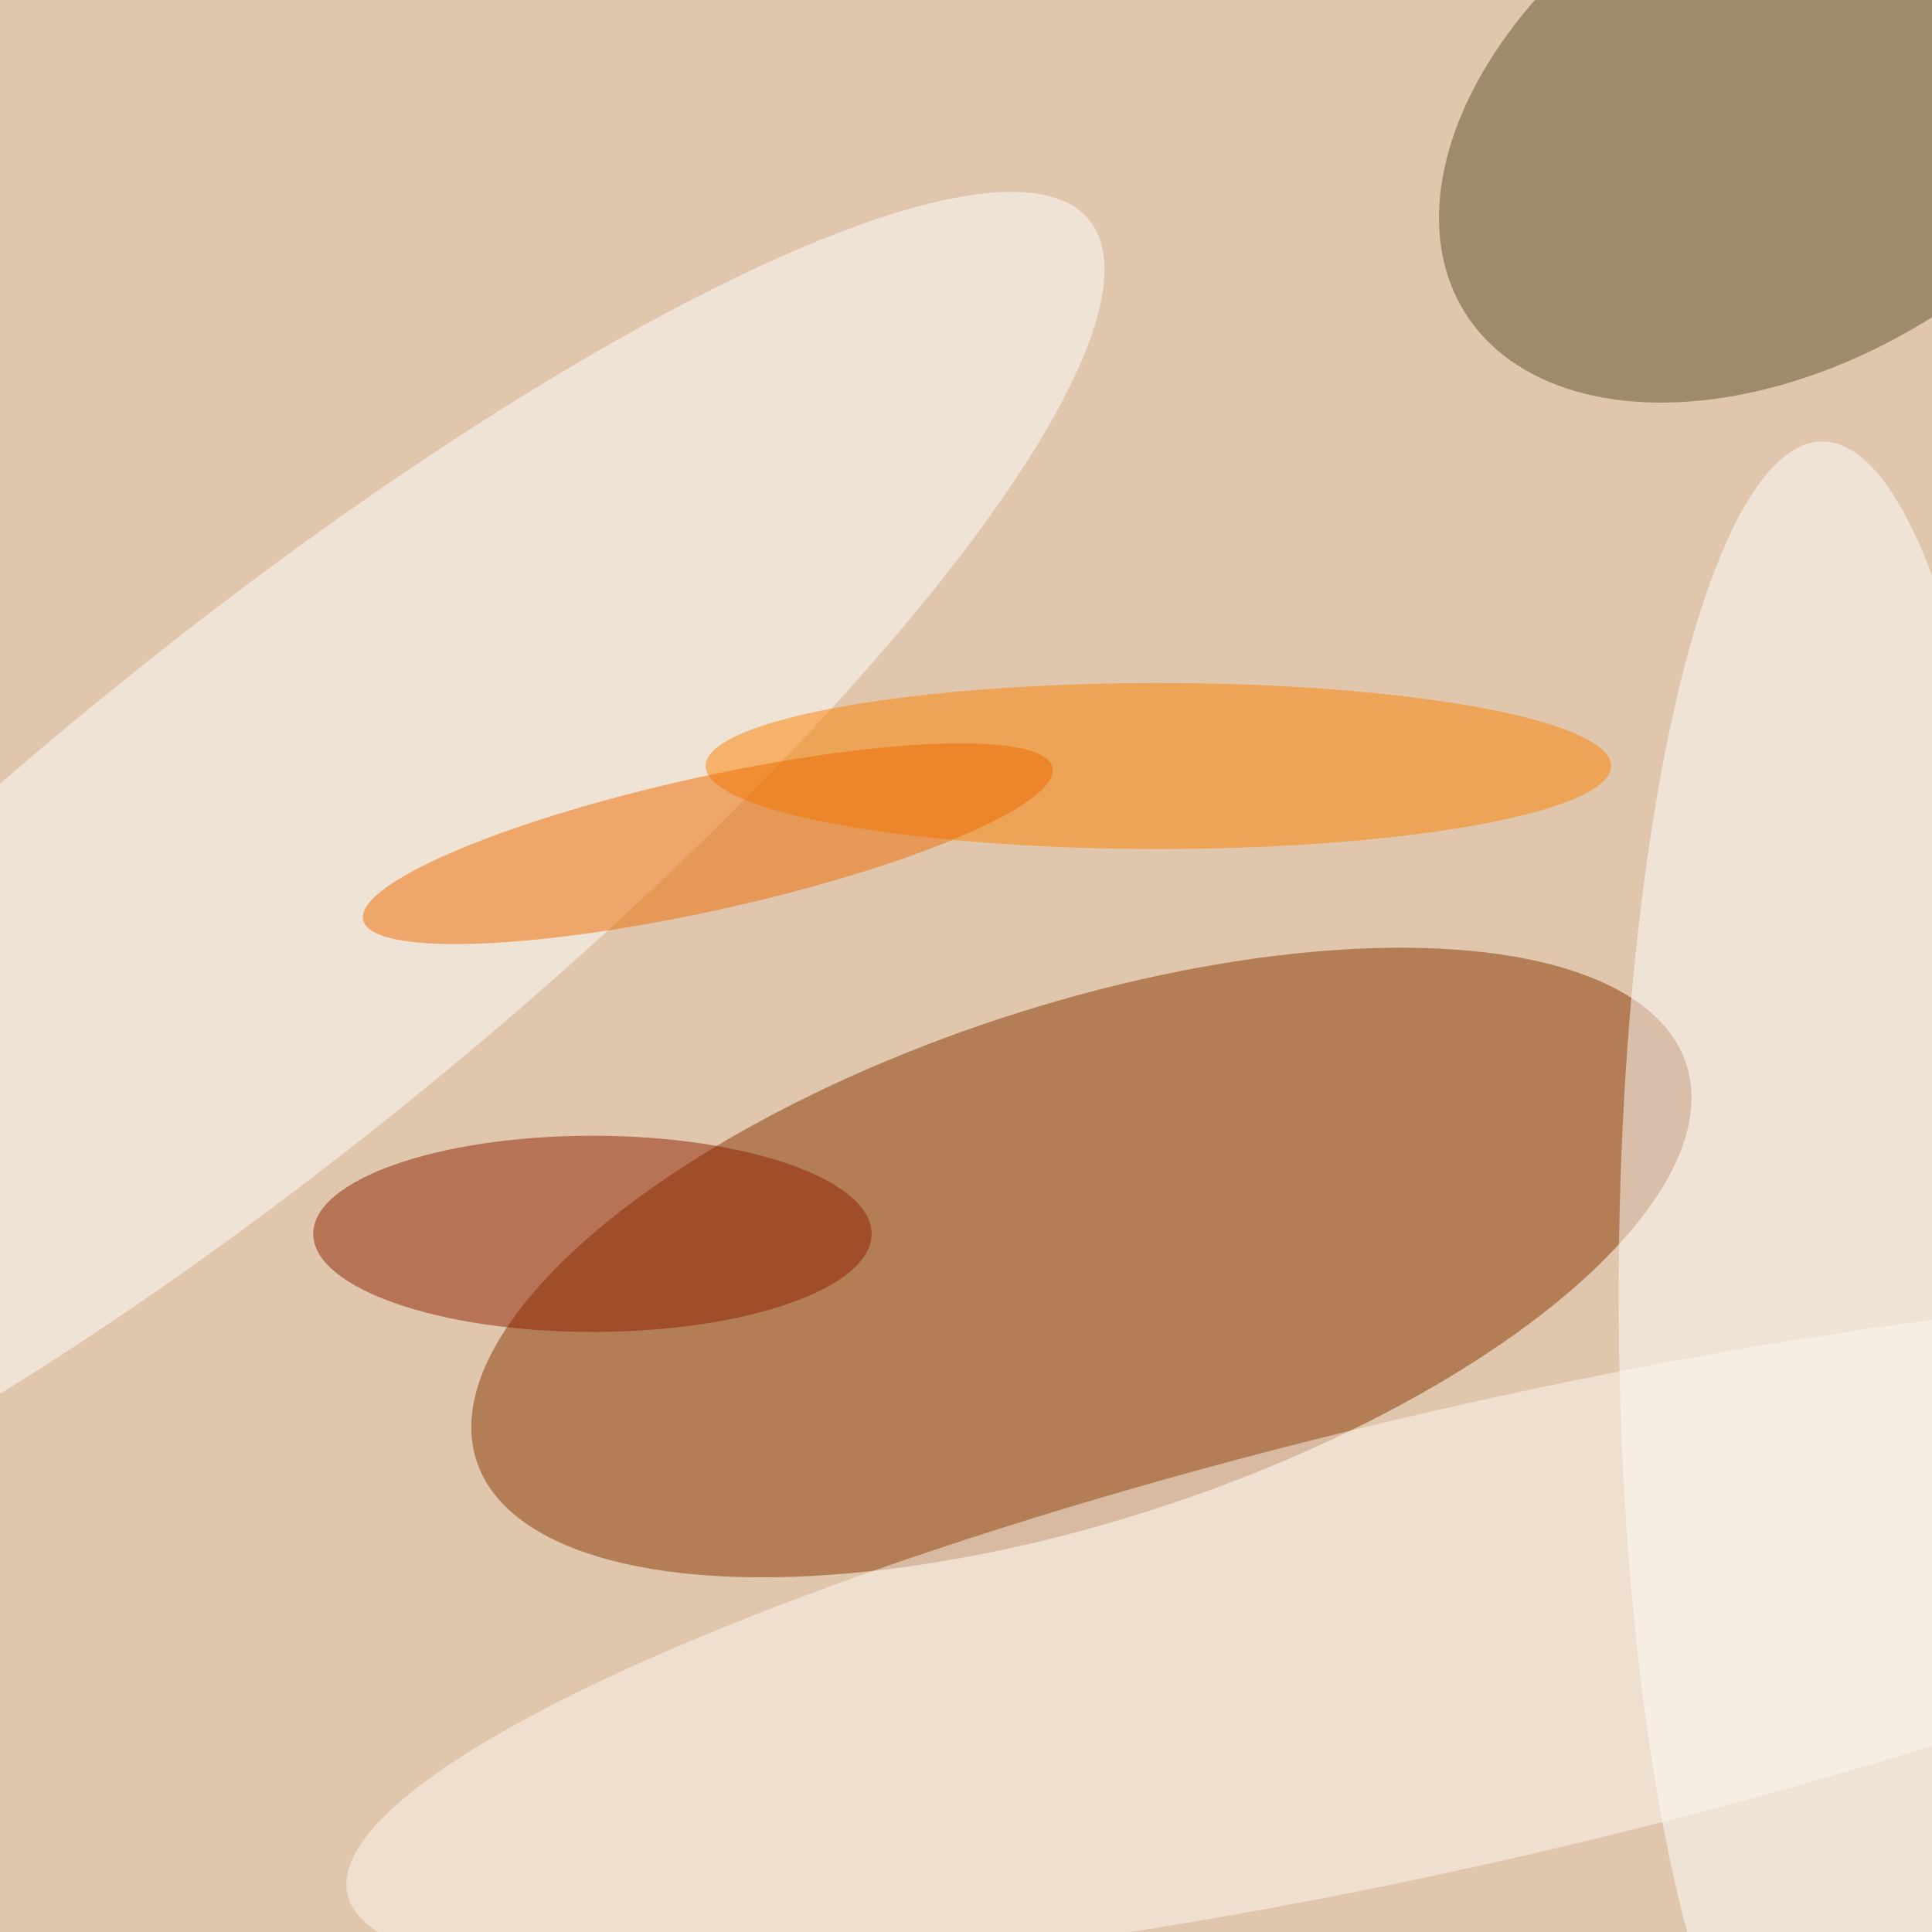 <svg xmlns="http://www.w3.org/2000/svg" viewBox="0 0 350 350"><filter id="b"><feGaussianBlur stdDeviation="12" /></filter><path fill="#dfc6ac" d="M0 0h350v350H0z"/><g filter="url(#b)" transform="translate(.7 .7) scale(1.367)" fill-opacity=".5"><ellipse fill="#893500" rx="1" ry="1" transform="matrix(-80.149 26.314 -10.628 -32.372 142.8 166.8)"/><ellipse fill="#5c512b" rx="1" ry="1" transform="matrix(17.673 28.283 -43.994 27.49 237.6 13.4)"/><ellipse fill="#fff" cx="241" cy="171" rx="27" ry="113"/><ellipse fill="#fff" rx="1" ry="1" transform="rotate(140.8 -3.9 65.1) scale(141.433 33.573)"/><ellipse fill="#fe8300" cx="153" cy="101" rx="60" ry="11"/><ellipse fill="#8e2100" cx="78" cy="163" rx="37" ry="13"/><ellipse fill="#fef9f3" rx="1" ry="1" transform="matrix(6.765 29.294 -149.655 34.56 195.2 216)"/><ellipse fill="#ee6a00" rx="1" ry="1" transform="matrix(-45.689 10.106 -1.912 -8.646 93.3 111.3)"/></g></svg>